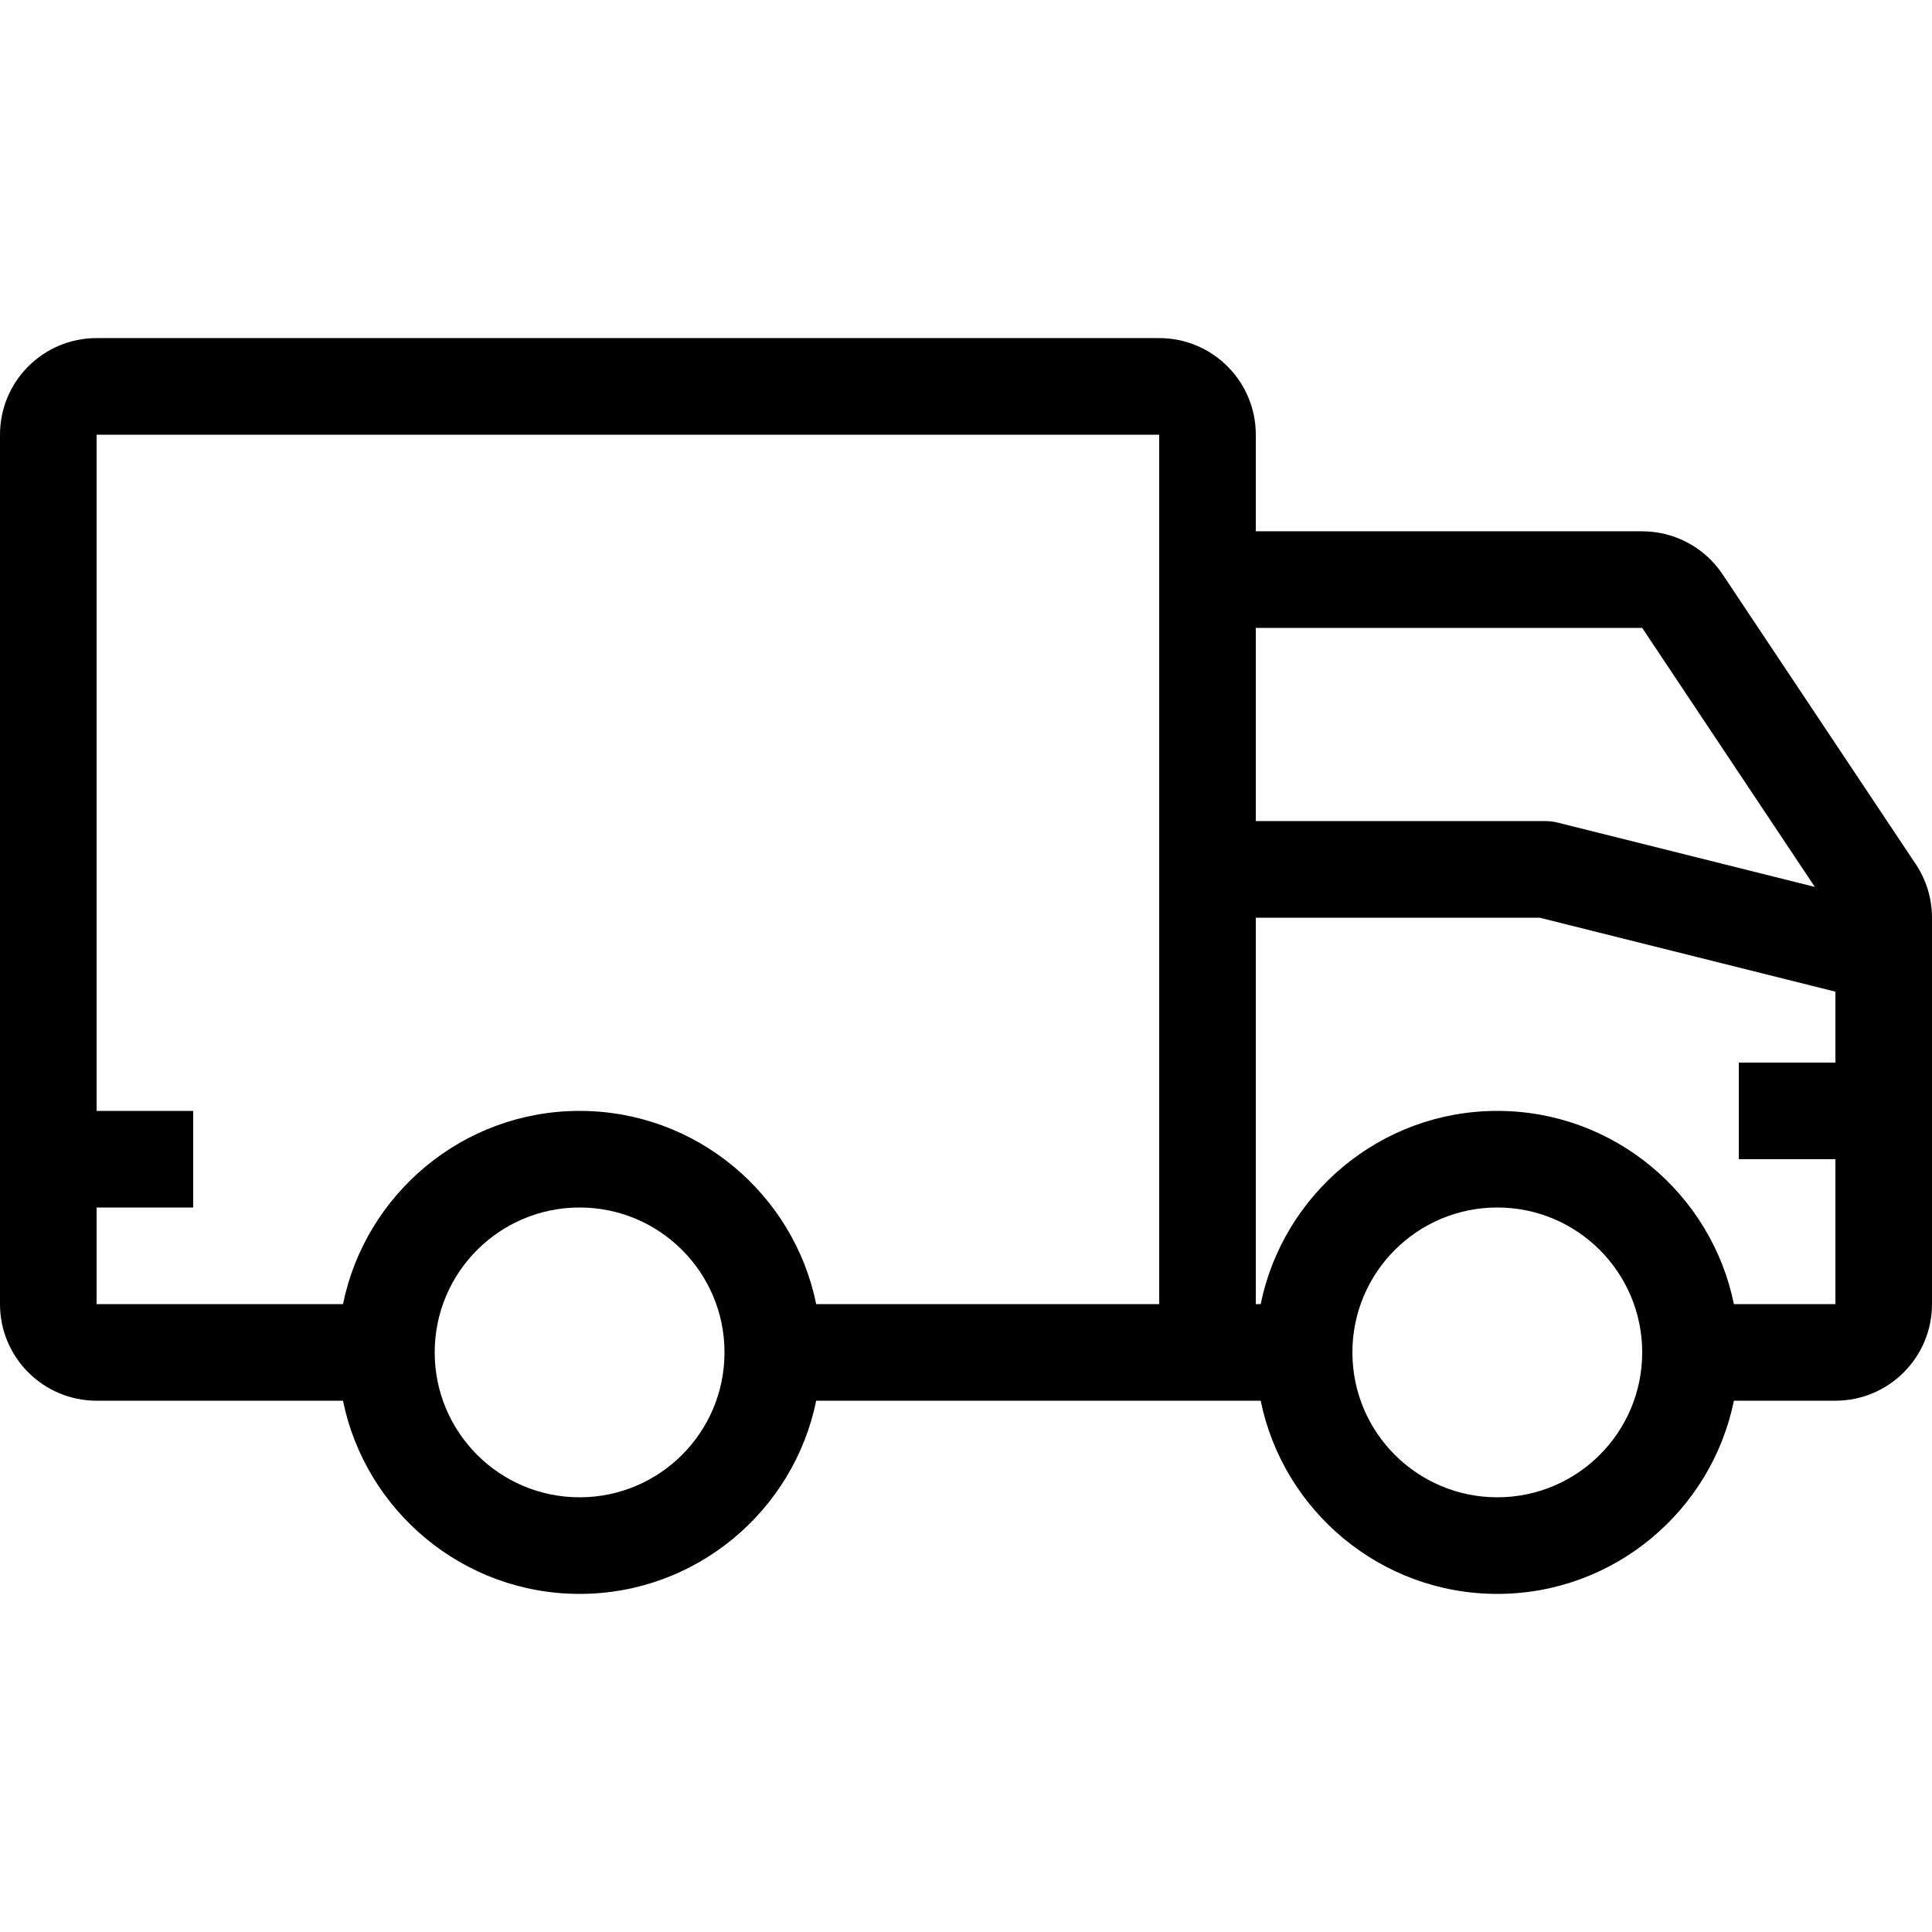 <?xml version="1.0" encoding="iso-8859-1"?>
<!-- Uploaded to: SVG Repo, www.svgrepo.com, Generator: SVG Repo Mixer Tools -->
<svg fill="#000000" height="800px" width="800px" version="1.1" id="Layer_1" xmlns="http://www.w3.org/2000/svg" xmlns:xlink="http://www.w3.org/1999/xlink" 
	 viewBox="0 0 512 512" xml:space="preserve">
<g>
	<g>
		<path d="M507.699,229.009l-51.2-76.809c-4.745-7.125-12.74-11.401-21.299-11.401H332.8v-25.6c0-14.14-11.46-25.6-25.6-25.6H25.6
			C11.46,89.6,0,101.06,0,115.2v230.4c0,14.14,11.46,25.6,25.6,25.6h65.297c5.948,29.175,31.795,51.2,62.703,51.2
			c30.908,0,56.755-22.025,62.703-51.2h117.794c5.948,29.175,31.795,51.2,62.703,51.2s56.755-22.025,62.703-51.2H486.4
			c14.14,0,25.6-11.46,25.6-25.6V243.209C512,238.157,510.507,233.216,507.699,229.009z M153.6,396.8
			c-21.205,0-38.4-17.195-38.4-38.4s17.195-38.4,38.4-38.4c21.205,0,38.4,17.195,38.4,38.4S174.805,396.8,153.6,396.8z M307.2,345.6
			h-90.897c-5.948-29.175-31.795-51.2-62.703-51.2c-30.908,0-56.755,22.025-62.703,51.2H25.6V320h25.6v-25.6H25.6V115.2h281.6V345.6
			z M332.8,166.4h102.4l45.756,68.642l-68.25-17.067c-1.015-0.247-2.056-0.375-3.106-0.375h-76.8V166.4z M396.8,396.8
			c-21.205,0-38.4-17.195-38.4-38.4s17.195-38.4,38.4-38.4c21.205,0,38.4,17.195,38.4,38.4S418.005,396.8,396.8,396.8z M486.4,281.6
			h-25.6v25.6h25.6v38.4h-26.897c-5.948-29.175-31.795-51.2-62.703-51.2s-56.755,22.025-62.703,51.2H332.8V243.2h75.221
			l78.379,19.601V281.6z"/>
	</g>
</g>
</svg>